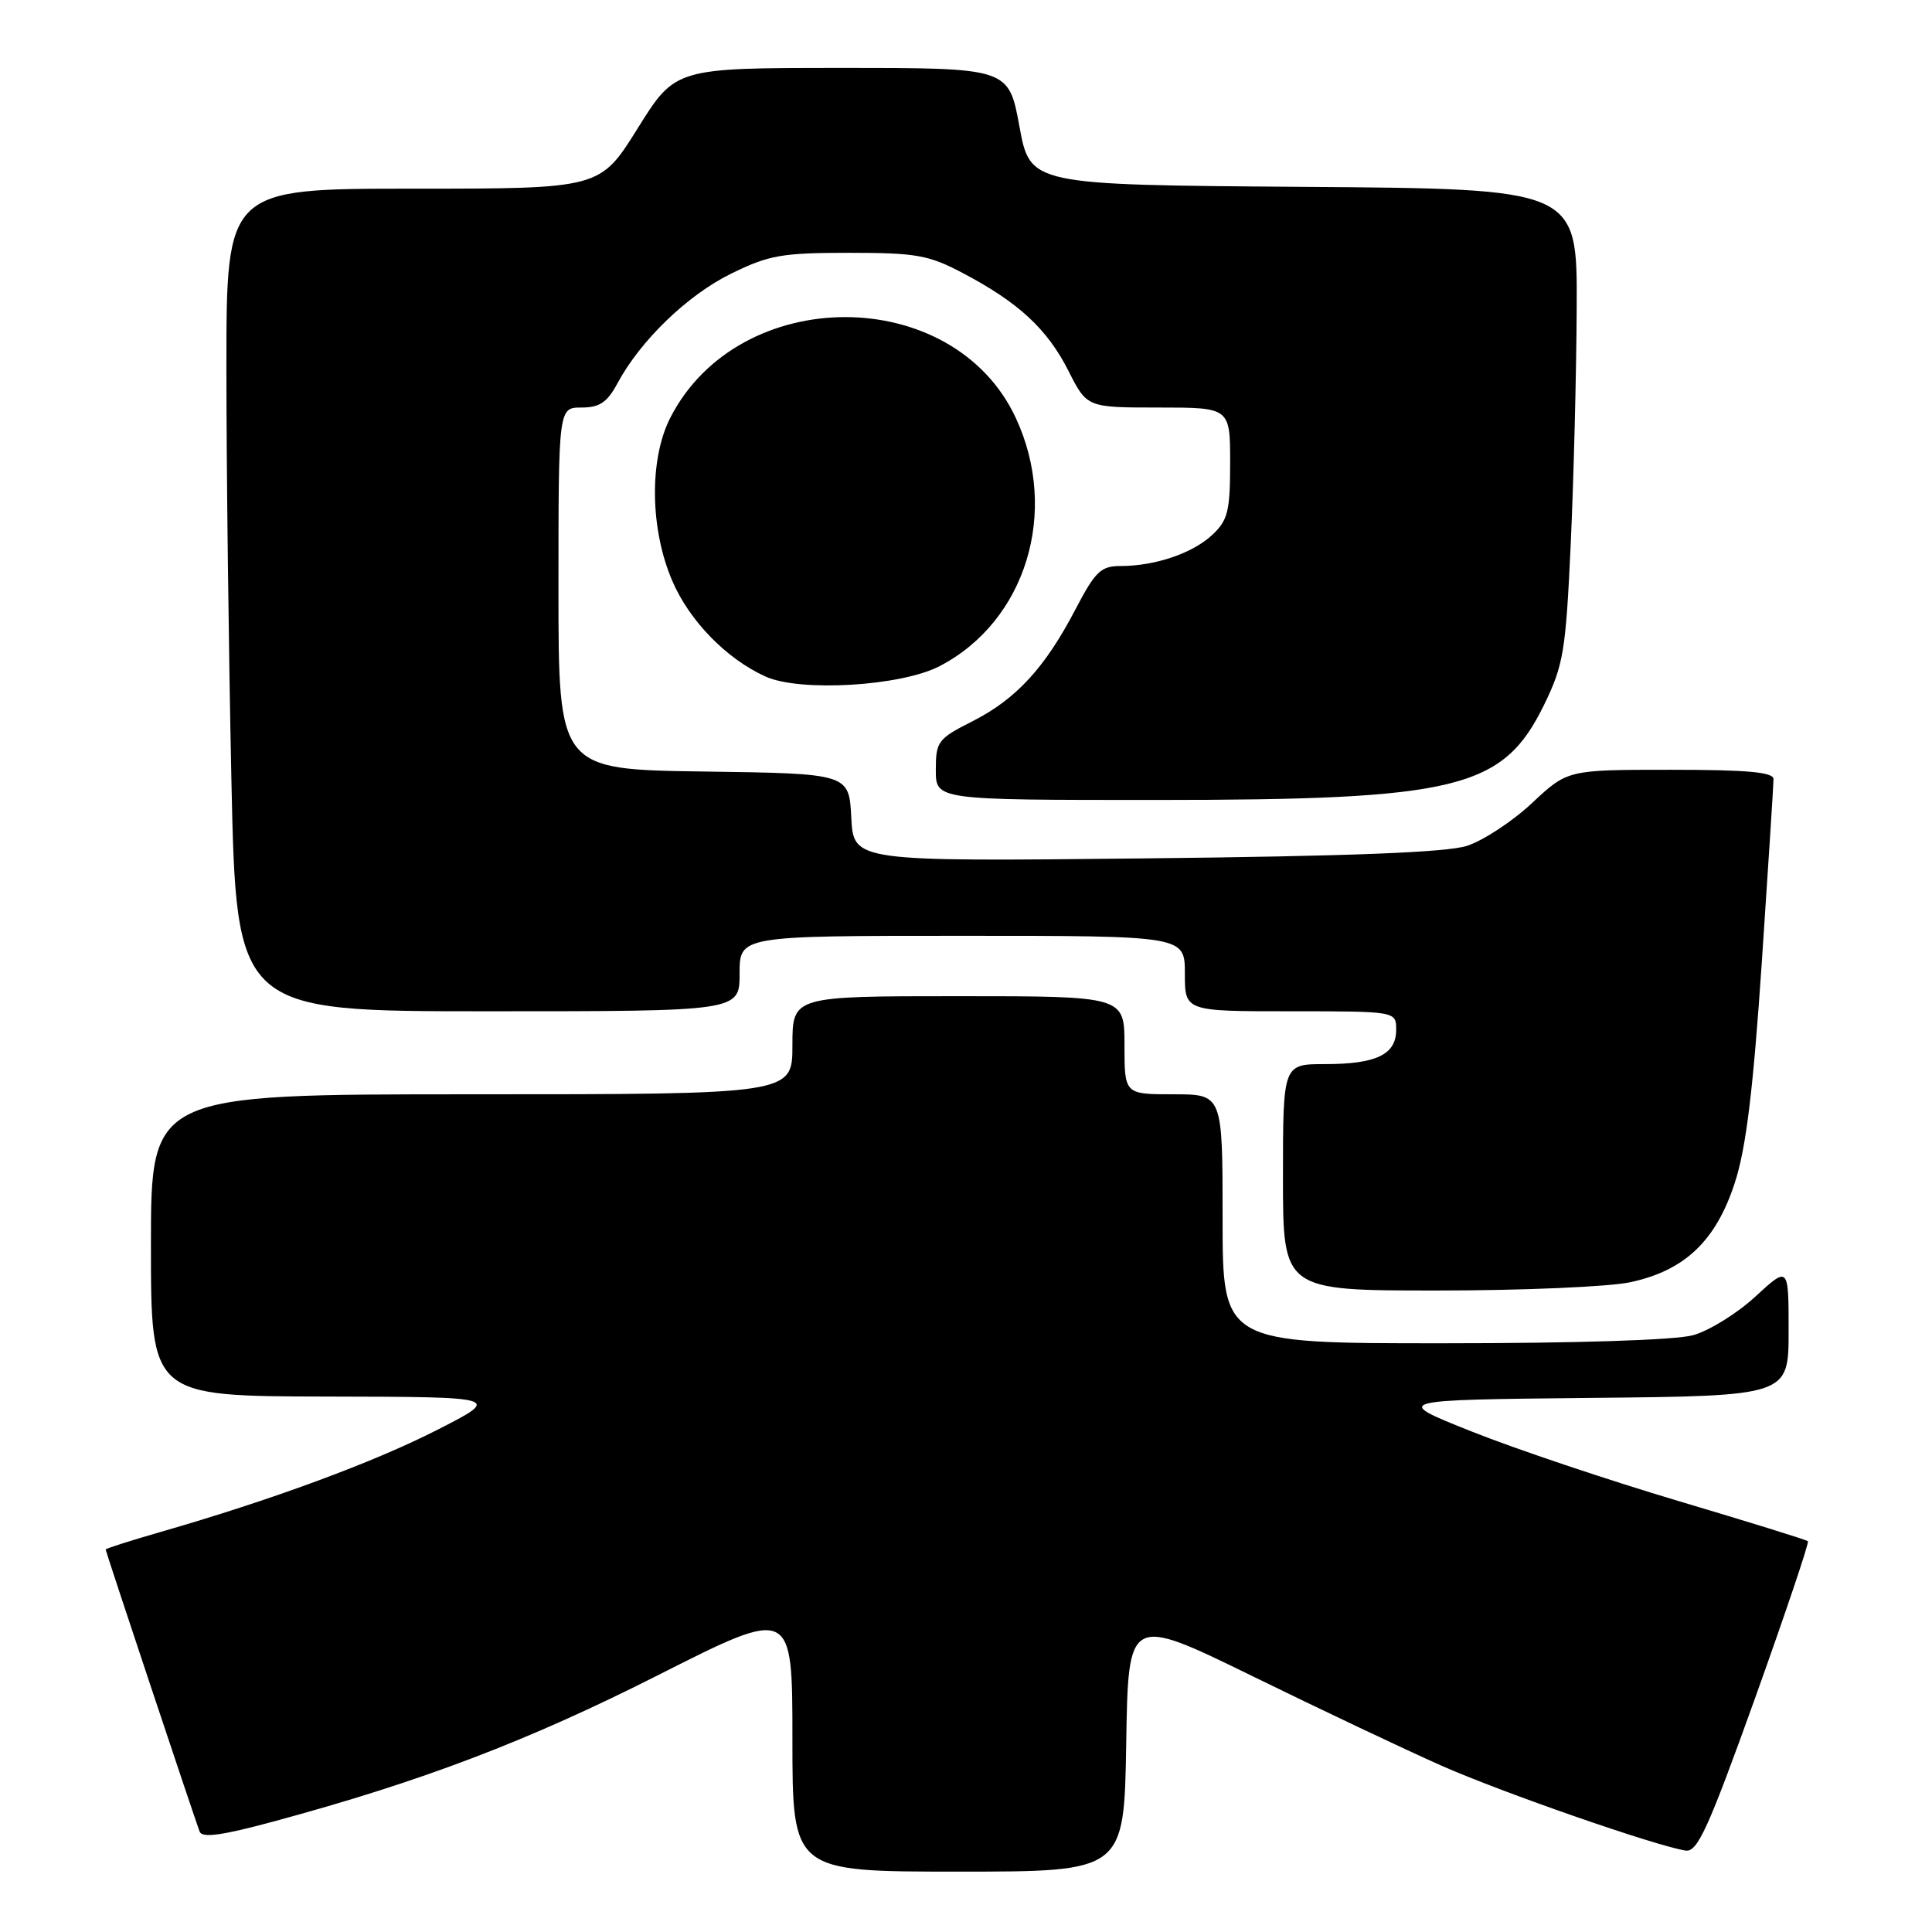 <?xml version="1.0" encoding="UTF-8" standalone="no"?>
<!DOCTYPE svg PUBLIC "-//W3C//DTD SVG 1.1//EN" "http://www.w3.org/Graphics/SVG/1.1/DTD/svg11.dtd" >
<svg xmlns="http://www.w3.org/2000/svg" xmlns:xlink="http://www.w3.org/1999/xlink" version="1.1" viewBox="0 0 256 256">
 <g >
 <path fill="currentColor"
d=" M 149.23 231.03 C 149.50 214.05 149.50 214.05 166.00 222.12 C 175.07 226.56 186.32 231.89 191.00 233.96 C 199.02 237.51 219.31 244.57 223.35 245.21 C 224.92 245.45 226.34 242.32 232.55 225.03 C 236.58 213.77 239.74 204.40 239.56 204.22 C 239.38 204.04 231.64 201.64 222.36 198.88 C 213.09 196.12 200.78 191.99 195.00 189.68 C 184.50 185.50 184.50 185.50 210.75 185.23 C 237.00 184.97 237.00 184.97 237.00 176.36 C 237.00 167.75 237.00 167.75 232.60 171.80 C 230.19 174.03 226.47 176.33 224.35 176.92 C 222.02 177.57 208.95 177.99 191.25 177.99 C 162.00 178.00 162.00 178.00 162.00 161.50 C 162.00 145.00 162.00 145.00 155.50 145.00 C 149.00 145.00 149.00 145.00 149.00 138.50 C 149.00 132.00 149.00 132.00 127.00 132.00 C 105.00 132.00 105.00 132.00 105.00 138.50 C 105.00 145.00 105.00 145.00 62.50 145.00 C 20.00 145.00 20.00 145.00 20.00 165.00 C 20.00 185.00 20.00 185.00 43.25 185.05 C 66.50 185.10 66.50 185.10 57.85 189.51 C 49.43 193.80 35.92 198.78 21.25 203.00 C 17.26 204.15 14.00 205.19 14.00 205.32 C 14.00 205.58 25.69 240.66 26.45 242.69 C 26.77 243.57 29.40 243.21 36.20 241.37 C 55.90 236.05 69.96 230.69 87.25 221.94 C 105.00 212.96 105.00 212.96 105.00 230.48 C 105.00 248.00 105.00 248.00 126.98 248.00 C 148.95 248.00 148.95 248.00 149.23 231.03 Z  M 216.03 169.90 C 223.25 168.35 227.38 164.42 229.88 156.70 C 231.37 152.12 232.30 144.47 233.45 127.49 C 234.30 114.83 235.00 103.92 235.00 103.24 C 235.00 102.31 231.53 102.00 221.35 102.00 C 207.71 102.00 207.71 102.00 202.99 106.42 C 200.39 108.85 196.52 111.39 194.38 112.08 C 191.67 112.95 178.88 113.45 151.80 113.74 C 113.10 114.16 113.10 114.16 112.80 108.33 C 112.50 102.50 112.50 102.50 93.25 102.23 C 74.00 101.96 74.00 101.96 74.00 77.98 C 74.00 54.00 74.00 54.00 77.05 54.00 C 79.45 54.00 80.45 53.32 81.80 50.82 C 84.84 45.14 91.09 39.10 96.86 36.27 C 101.88 33.80 103.60 33.50 112.50 33.50 C 121.43 33.50 123.05 33.79 127.61 36.20 C 134.97 40.08 138.76 43.59 141.57 49.13 C 144.03 54.00 144.03 54.00 153.52 54.00 C 163.00 54.00 163.00 54.00 163.00 61.33 C 163.00 67.71 162.70 68.93 160.66 70.85 C 158.06 73.30 153.07 75.00 148.51 75.00 C 145.86 75.00 145.14 75.70 142.50 80.75 C 138.46 88.49 134.63 92.65 128.84 95.58 C 124.27 97.89 124.00 98.26 124.00 102.02 C 124.00 106.00 124.00 106.00 153.05 106.00 C 193.19 106.00 199.14 104.54 204.59 93.41 C 207.17 88.12 207.47 86.34 208.13 72.07 C 208.52 63.51 208.88 49.42 208.92 40.76 C 209.00 25.02 209.00 25.02 172.75 24.76 C 136.50 24.50 136.50 24.50 135.08 16.75 C 133.65 9.00 133.65 9.00 111.57 9.00 C 89.49 9.00 89.49 9.00 84.50 17.00 C 79.51 25.00 79.51 25.00 54.76 25.00 C 30.00 25.00 30.00 25.00 30.00 48.75 C 30.00 61.81 30.30 86.34 30.66 103.25 C 31.32 134.00 31.32 134.00 64.66 134.00 C 98.00 134.00 98.00 134.00 98.00 129.00 C 98.00 124.00 98.00 124.00 127.50 124.00 C 157.00 124.00 157.00 124.00 157.00 129.00 C 157.00 134.00 157.00 134.00 171.00 134.00 C 185.00 134.00 185.00 134.00 185.00 136.46 C 185.00 139.73 182.37 141.00 175.57 141.00 C 170.00 141.00 170.00 141.00 170.00 156.00 C 170.00 171.00 170.00 171.00 190.45 171.00 C 201.70 171.00 213.21 170.51 216.03 169.90 Z  M 124.50 88.27 C 135.93 82.34 140.39 67.82 134.60 55.38 C 126.30 37.57 97.90 37.56 88.81 55.37 C 86.01 60.87 86.12 70.10 89.09 76.99 C 91.36 82.27 96.25 87.29 101.42 89.64 C 105.99 91.72 119.38 90.93 124.50 88.27 Z "/>
</g>
</svg>